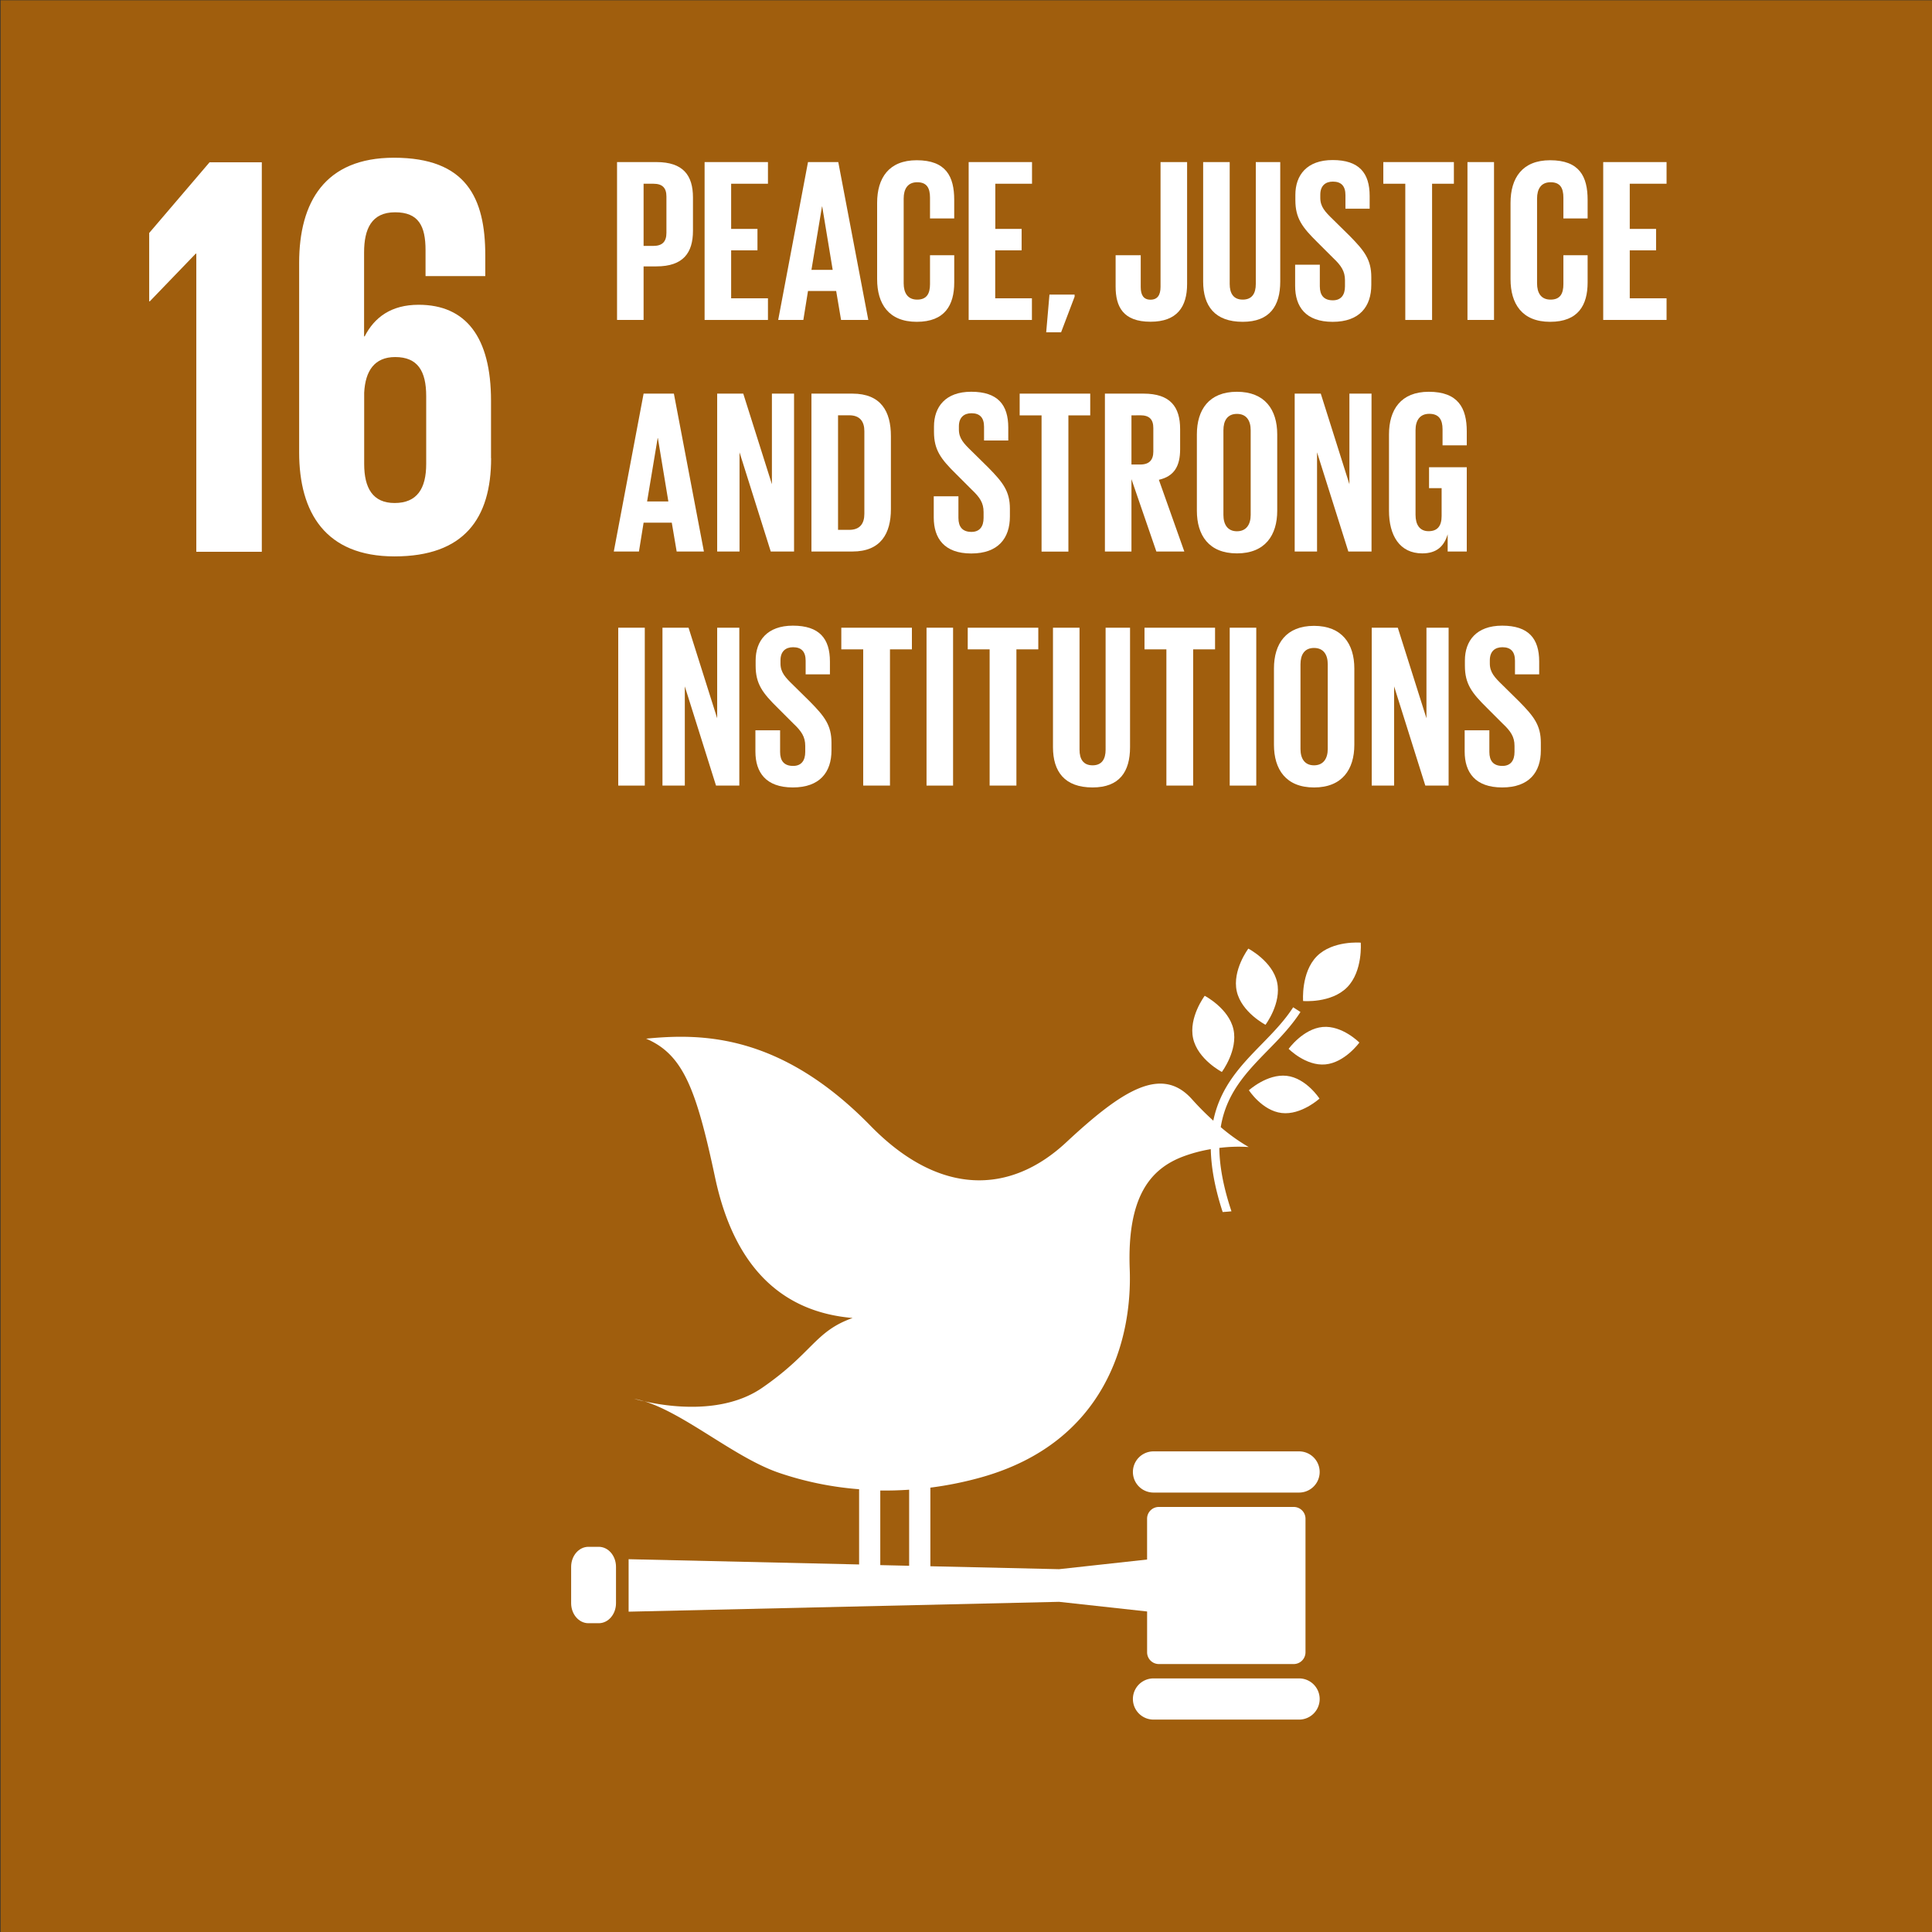 <svg id="Layer_1" data-name="Layer 1" xmlns="http://www.w3.org/2000/svg" viewBox="0 0 1000 1000">
  <rect x="0" y="0" width="1000" height="1000" fill="#333333" stroke="none"/>
  <defs>
    <style>
      .cls-1 {
        fill: #A05E0D;
      }

      .cls-2 {
        fill: #fff;
      }
    </style>
  </defs>
  <title>Artboard 1</title>
  <rect class="cls-1" x="0.3" y="0.15" width="999.81" height="999.85"/>
  <polygon class="cls-2" points="77.22 120.59 77.22 155.97 77.53 155.97 101.31 131.29 101.61 131.29 101.61 285.6 135.51 285.6 135.51 84.01 108.46 84.01 77.22 120.59"/>
  <path class="cls-2" d="M254.15,237.15V207.41c0-33-13.08-49.66-37.46-49.66-14.28,0-22.9,6.54-27.95,16.36h-.29V130.7c0-12.2,3.85-20.82,16.05-20.82s15.76,7.14,15.76,19.62v13.4h30.92V132.18c0-29.73-9.81-50.54-47.28-50.54-35.68,0-49.06,22.9-49.06,54.42v98.11c0,31.22,13.69,53.82,49.36,53.82,36,0,50-19.62,50-50.84m-33.6,3c0,12.78-4.76,20.21-16.35,20.21-11.3,0-15.75-7.72-15.75-20.21V203.25c.58-11.3,5.34-18.44,16.05-18.44,11.58,0,16.05,7.14,16.05,20.23Z"/>
  <g>
    <path class="cls-2" d="M646.14,491s-8.41,11.17-6,22.06,14.88,17.36,14.88,17.36,8.41-11.17,6-22.05S646.14,491,646.14,491"/>
    <path class="cls-2" d="M632.43,554.84s8.41-11.18,6-22.06-14.87-17.36-14.87-17.36-8.42,11.17-6,22.06,14.88,17.36,14.88,17.36"/>
    <path class="cls-2" d="M667,542.88s8.88,9,19,8.06,17.61-11.31,17.61-11.31-8.87-9-19-8.07S667,542.88,667,542.88"/>
    <path class="cls-2" d="M681.56,495c-8.23,8.35-7.07,23.13-7.07,23.13s14.51,1.26,22.76-7.08,7.07-23.13,7.07-23.13-14.52-1.26-22.76,7.08"/>
    <path class="cls-2" d="M663.4,576.09c10.08,1.2,19.56-7.46,19.56-7.46S676.09,558,666,556.85s-19.57,7.47-19.57,7.47,6.87,10.58,16.95,11.77"/>
    <path class="cls-2" d="M672.4,751.23H597.05a10.66,10.66,0,1,0,0,21.32H672.4a10.66,10.66,0,0,0,0-21.32"/>
    <path class="cls-2" d="M672.4,868.74H597.05a10.66,10.66,0,1,0,0,21.32H672.4a10.66,10.66,0,0,0,0-21.32"/>
    <path class="cls-2" d="M333.51,725.35a49.66,49.66,0,0,0-5.23-1.34s1.93.6,5.23,1.34"/>
    <path class="cls-2" d="M669.63,780H599.8a6.07,6.07,0,0,0-6.07,6.06v21.15l-45.58,5-66.59-1.52V770a183,183,0,0,0,26.49-5.38c64.11-18.08,78.09-71.08,76.69-107.75-1.39-37.35,10.56-51.85,27.73-58.3a77.47,77.47,0,0,1,14.23-3.77c.19,9.17,2,19.84,6.15,32.54,1.53-.08,3-.21,4.55-.37-4.33-13-6.18-23.69-6.28-32.81a79.89,79.89,0,0,1,15.2-.46,96.54,96.54,0,0,1-14.47-10.3c2.88-17.68,13.42-28.54,24.27-39.65,6-6.11,12.13-12.42,17-19.94l-3.78-2.44c-4.6,7.14-10.63,13.29-16.44,19.24-10.58,10.83-21.27,21.89-24.89,39.45A145.4,145.4,0,0,1,617,569c-15.81-17.72-36.16-4.71-65.17,22.31s-65.54,27.93-101.2-8.55c-47-48.16-88.08-47.88-116.22-45.15,19.25,8.2,26,26.19,35.73,71.91,10.21,48,36,69.68,71.19,72.67-19.59,6.93-20.56,18-46.81,36.12-20.51,14.14-49.35,9.67-61,7,21.46,6.7,46.89,29.21,69.64,37a168.17,168.17,0,0,0,41.51,8.51v38.94l-119.3-2.72v27.16l222.79-5.1,45.58,5v21.13a6.09,6.09,0,0,0,6.07,6.08h69.83a6.1,6.1,0,0,0,6.08-6.08V786.06A6.08,6.08,0,0,0,669.63,780Zm-214-8.52c5,.08,9.95-.07,14.94-.41v39.37l-14.94-.34Z"/>
    <path class="cls-2" d="M318.84,829.8c0,5.73-4,10.37-8.92,10.37h-5.37c-4.92,0-8.93-4.64-8.93-10.37V811c0-5.73,4-10.37,8.93-10.37h5.37c4.92,0,8.92,4.64,8.92,10.37Z"/>
  </g>
  <g>
    <path class="cls-2" d="M319.38,83.89h20.37c13.86,0,18.93,6.87,18.93,18.32v17.23c0,11.45-5.07,18.44-18.93,18.44h-6.63v27.73H319.38ZM333.12,95.1v32.18h5.07c4.7,0,6.75-2.29,6.75-6.75v-18.8c0-4.46-2.05-6.63-6.75-6.63Z"/>
    <path class="cls-2" d="M364.7,83.89h32.79V95.1H378.44v23.38h13.62v11.09H378.44V154.4h19.05v11.21H364.7Z"/>
    <path class="cls-2" d="M402.79,165.61l15.43-81.72h15.67l15.54,81.72h-14.1l-2.53-15H418.22l-2.41,15ZM420,139.69h11l-5.42-32.78h-.12Z"/>
    <path class="cls-2" d="M454,144.51V105c0-12.78,6-22.06,20.49-22.06,15.19,0,19.41,8.44,19.41,20.49v9.64H481.37V102.33c0-5.06-1.68-8-6.63-8s-7,3.5-7,8.44v43.87c0,4.94,2.05,8.44,7,8.44s6.63-3.13,6.63-8V132.1h12.54v14.1c0,11.69-4.82,20.37-19.41,20.37S454,157.17,454,144.51Z"/>
    <path class="cls-2" d="M501.38,83.89h32.79V95.1h-19v23.38h13.62v11.09H515.12V154.4h19v11.21H501.38Z"/>
    <path class="cls-2" d="M556.22,153.55l-7,18.44h-7.71l1.69-19.52h13Z"/>
    <path class="cls-2" d="M614.44,83.89V147c0,11.82-5.19,19.53-18.93,19.53-14.22,0-18.07-7.83-18.07-18.2V132.1h13v16.51c0,4.1,1.45,6.51,5.06,6.51s5.19-2.41,5.19-6.63V83.89Z"/>
    <path class="cls-2" d="M662.65,83.89v61.83c0,12.65-5.43,20.85-19.41,20.85-14.46,0-20.49-8.2-20.49-20.85V83.89h13.74V147c0,4.83,1.93,8.08,6.75,8.08S650,151.87,650,147V83.89Z"/>
    <path class="cls-2" d="M670.36,148V137h12.78v11.21c0,4.58,2.05,7.23,6.75,7.23,4.34,0,6.27-2.89,6.27-7.23v-3.13c0-4.7-1.93-7.6-6.15-11.58l-8.08-8.07c-7.83-7.71-11.45-12.42-11.45-21.82v-2.77c0-10.12,5.91-18,19.29-18,13.74,0,19.16,6.75,19.16,18.56v6.63H696.4V101c0-4.7-2.17-7-6.51-7-3.86,0-6.51,2.17-6.51,6.75v1.69c0,4.58,2.53,7.23,6.51,11.09l8.8,8.67c7.47,7.6,11.09,12.18,11.09,21.22v4c0,11.2-6,19.16-20,19.16S670.36,158.74,670.36,148Z"/>
    <path class="cls-2" d="M716,83.89h36.53V95.1H741.24v70.51H727.38V95.1H716Z"/>
    <path class="cls-2" d="M759.56,83.89H773.3v81.72H759.56Z"/>
    <path class="cls-2" d="M781.85,144.51V105c0-12.78,6-22.06,20.49-22.06,15.19,0,19.41,8.44,19.41,20.49v9.64H809.21V102.33c0-5.06-1.68-8-6.63-8s-7,3.5-7,8.44v43.87c0,4.94,2,8.44,7,8.44s6.63-3.13,6.63-8V132.1h12.54v14.1c0,11.69-4.82,20.37-19.41,20.37S781.85,157.17,781.85,144.51Z"/>
    <path class="cls-2" d="M829.82,83.89h32.79V95.1H843.56v23.38h13.62v11.09H843.56V154.4h19.05v11.21H829.82Z"/>
  </g>
  <g>
    <path class="cls-2" d="M317.7,285.46l15.43-81.72H348.8l15.54,81.72h-14.1l-2.53-14.94H333.13l-2.41,14.94Zm17.24-25.91h11l-5.42-32.78h-.12Z"/>
    <path class="cls-2" d="M382.78,234.12v51.34H371.21V203.74h13.5l14.83,46.89V203.74H411v81.72H398.94Z"/>
    <path class="cls-2" d="M461.13,225.68v37.85c0,12.53-5.18,21.93-19.89,21.93H420V203.74h21.21C456,203.74,461.13,213,461.13,225.68Zm-21.58,48.57c5.67,0,7.84-3.37,7.84-8.31V223.15c0-4.82-2.17-8.2-7.84-8.2h-5.78v59.3Z"/>
    <path class="cls-2" d="M483.31,267.87v-11h12.77v11.21c0,4.58,2.05,7.23,6.75,7.23,4.34,0,6.27-2.89,6.27-7.23V265c0-4.7-1.93-7.59-6.15-11.57l-8.07-8.07c-7.84-7.72-11.45-12.42-11.45-21.82v-2.77c0-10.13,5.9-18,19.28-18,13.74,0,19.17,6.75,19.17,18.56V228H509.34v-7.11c0-4.7-2.17-7-6.51-7-3.85,0-6.51,2.17-6.51,6.75v1.69c0,4.58,2.53,7.23,6.51,11.08l8.8,8.68c7.47,7.6,11.09,12.18,11.09,21.22v4c0,11.21-6,19.17-20,19.17S483.31,278.59,483.31,267.87Z"/>
    <path class="cls-2" d="M527.78,203.74H564.3V215H553v70.51H539.11V215H527.78Z"/>
    <path class="cls-2" d="M585.64,248v37.48H571.9V203.74h20c13.86,0,18.93,6.87,18.93,18.32v10.49c0,8.8-3.14,14-11,15.79L613,285.46H598.53Zm0-33v25.43h4.58c4.7,0,6.74-2.41,6.74-6.74V221.58c0-4.46-2-6.63-6.74-6.63Z"/>
    <path class="cls-2" d="M619.5,264.37V224.84c0-12.78,6.27-22.06,20.74-22.06s20.85,9.28,20.85,22.06v39.53c0,12.66-6.27,22.06-20.85,22.06S619.5,277,619.5,264.37Zm27.85,2.17V222.67c0-4.94-2.17-8.44-7.11-8.44s-7,3.5-7,8.44v43.87c0,4.94,2.16,8.44,7,8.44S647.35,271.48,647.35,266.54Z"/>
    <path class="cls-2" d="M681.7,234.12v51.34H670.13V203.74h13.5l14.82,46.89V203.74H709.9v81.72h-12Z"/>
    <path class="cls-2" d="M739.67,241.83H759.2v43.63h-9.89v-8.92c-1.8,6.15-5.66,9.89-13.13,9.89-11.81,0-17.24-9.4-17.24-22.06V224.84c0-12.78,6.15-22.06,20.61-22.06,15.19,0,19.65,8.44,19.65,20.49v7.23H746.66v-8.31c0-5.07-1.93-8-6.87-8s-7.11,3.5-7.11,8.44v43.87c0,4.94,2.05,8.44,6.75,8.44,4.46,0,6.75-2.53,6.75-7.84V252.68h-6.51Z"/>
    <path class="cls-2" d="M320,324.9h13.74v81.72H320Z"/>
    <path class="cls-2" d="M354.46,355.27v51.35H342.89V324.9h13.5l14.82,46.88V324.9h11.46v81.72H370.61Z"/>
    <path class="cls-2" d="M391,389v-11h12.78v11.21c0,4.58,2.05,7.23,6.75,7.23,4.34,0,6.26-2.89,6.26-7.23v-3.13c0-4.7-1.92-7.6-6.14-11.57l-8.08-8.08c-7.83-7.71-11.45-12.41-11.45-21.82v-2.77c0-10.12,5.91-18,19.29-18,13.74,0,19.16,6.75,19.16,18.56v6.63H417V342c0-4.7-2.17-7-6.51-7-3.86,0-6.51,2.17-6.51,6.75v1.69c0,4.58,2.53,7.23,6.51,11.09l8.8,8.68c7.47,7.59,11.08,12.17,11.08,21.21v4c0,11.21-6,19.16-20,19.16S391,399.75,391,389Z"/>
    <path class="cls-2" d="M435.46,324.9H472v11.21H460.65v70.51H446.79V336.11H435.46Z"/>
    <path class="cls-2" d="M479.57,324.9h13.74v81.72H479.57Z"/>
    <path class="cls-2" d="M500.9,324.9h36.52v11.21H526.09v70.51H512.23V336.11H500.9Z"/>
    <path class="cls-2" d="M584.91,324.9v61.83c0,12.65-5.42,20.85-19.4,20.85-14.47,0-20.49-8.2-20.49-20.85V324.9h13.74v63.15c0,4.83,1.93,8.08,6.75,8.08s6.75-3.25,6.75-8.08V324.9Z"/>
    <path class="cls-2" d="M592.39,324.9h36.52v11.21H617.58v70.51H603.72V336.11H592.39Z"/>
    <path class="cls-2" d="M636.5,324.9h13.74v81.72H636.5Z"/>
    <path class="cls-2" d="M659.4,385.52V346c0-12.78,6.27-22.06,20.73-22.06S701,333.21,701,346v39.53c0,12.66-6.27,22.06-20.85,22.06S659.4,398.18,659.4,385.52Zm27.84,2.17V343.82c0-4.94-2.17-8.44-7.11-8.44s-7,3.5-7,8.44v43.87c0,4.94,2.17,8.44,7,8.44S687.24,392.63,687.24,387.69Z"/>
    <path class="cls-2" d="M721.59,355.27v51.35H710V324.9h13.5l14.83,46.88V324.9H749.8v81.72H737.74Z"/>
    <path class="cls-2" d="M758.11,389v-11h12.78v11.21c0,4.58,2.05,7.23,6.75,7.23,4.34,0,6.27-2.89,6.27-7.23v-3.13c0-4.7-1.93-7.6-6.15-11.57l-8.08-8.08c-7.83-7.71-11.45-12.41-11.45-21.82v-2.77c0-10.12,5.91-18,19.29-18,13.74,0,19.16,6.75,19.16,18.56v6.63H784.15V342c0-4.7-2.17-7-6.51-7-3.86,0-6.51,2.17-6.51,6.75v1.69c0,4.58,2.53,7.23,6.51,11.09l8.8,8.68c7.47,7.59,11.09,12.17,11.09,21.21v4c0,11.21-6,19.16-20,19.16S758.11,399.75,758.11,389Z"/>
  </g>
</svg>